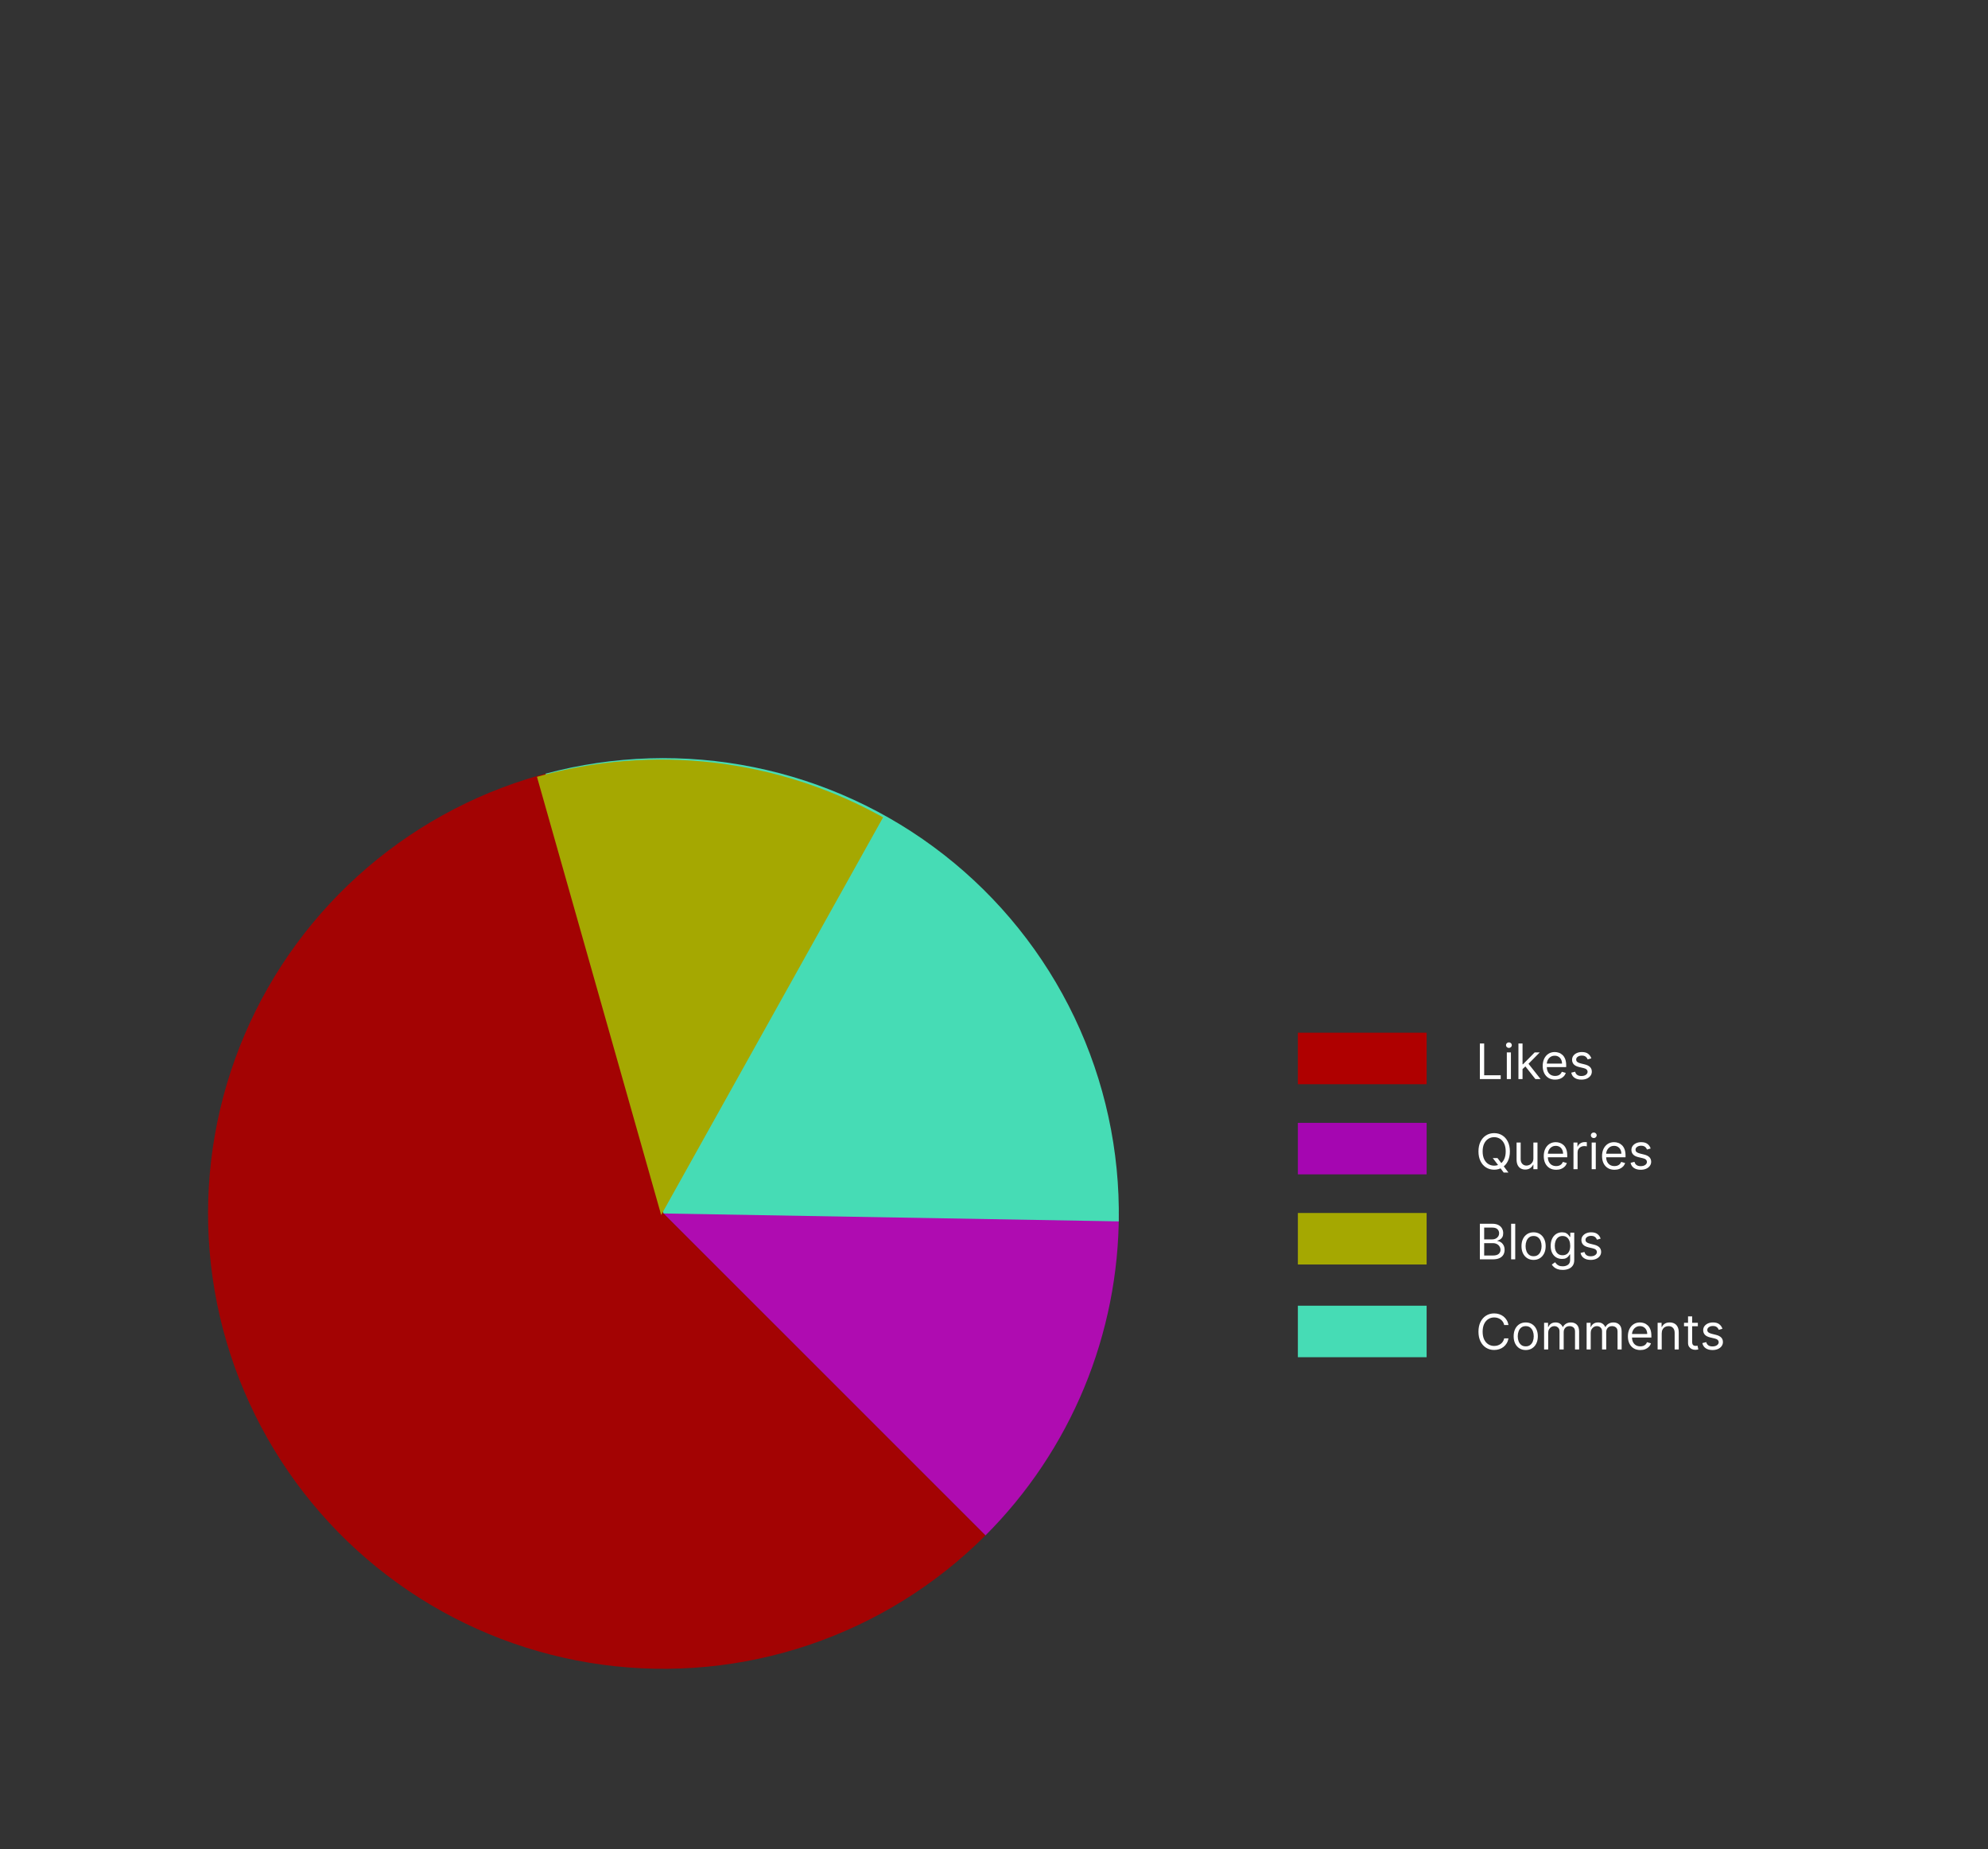 <svg width="772" height="718" viewBox="0 0 772 718" fill="none" xmlns="http://www.w3.org/2000/svg">
<rect x="0" y="0" width="772" height="718" fill="#333333" stroke="none"/>
<path d="M434.474 471.188C434.474 494.406 429.9 517.398 421.013 538.849C412.126 560.3 399.1 579.791 382.679 596.209L257.633 471.188H434.474Z" fill="#CF02D2" fill-opacity="0.79"/>
<path d="M382.679 596.209C363.422 615.462 339.978 630.008 314.175 638.714C288.372 647.419 260.906 650.049 233.919 646.398C206.932 642.747 181.153 632.914 158.592 617.665C136.031 602.416 117.297 582.164 103.85 558.487C90.404 534.81 82.609 508.347 81.072 481.163C79.536 453.979 84.3 426.807 94.992 401.766C105.685 376.725 122.017 354.492 142.717 336.799C163.416 319.105 187.923 306.431 214.326 299.763L257.633 471.187L382.679 596.209Z" fill="#A30303"/>
<path d="M211.862 300.405C238.314 293.318 266.05 292.471 292.885 297.929C319.72 303.386 344.92 315.001 366.5 331.856C388.08 348.711 405.45 370.347 417.242 395.058C429.033 419.769 434.923 446.88 434.448 474.255L257.632 471.188L211.862 300.405Z" fill="#46DCB5"/>
<path d="M208.524 301.64C230.862 295.308 254.23 293.438 277.292 296.138C300.353 298.838 322.658 306.055 342.932 317.376L256.753 471.778L208.524 301.64Z" fill="#A5A801"/>
<rect x="504" y="401" width="50" height="20" fill="#AF0000"/>
<path d="M574.673 419V405.182H576.347V417.516H582.77V419H574.673ZM585.145 419V408.636H586.737V419H585.145ZM585.955 406.909C585.644 406.909 585.377 406.803 585.152 406.592C584.931 406.381 584.821 406.126 584.821 405.83C584.821 405.533 584.931 405.279 585.152 405.067C585.377 404.856 585.644 404.75 585.955 404.75C586.265 404.75 586.53 404.856 586.751 405.067C586.976 405.279 587.088 405.533 587.088 405.83C587.088 406.126 586.976 406.381 586.751 406.592C586.53 406.803 586.265 406.909 585.955 406.909ZM591.138 415.222L591.111 413.251H591.435L595.969 408.636H597.939L593.108 413.521H592.973L591.138 415.222ZM589.654 419V405.182H591.246V419H589.654ZM596.239 419L592.191 413.872L593.324 412.766L598.263 419H596.239ZM603.907 419.216C602.908 419.216 602.047 418.996 601.323 418.555C600.603 418.109 600.048 417.489 599.656 416.692C599.27 415.892 599.076 414.961 599.076 413.899C599.076 412.838 599.27 411.902 599.656 411.092C600.048 410.278 600.592 409.644 601.289 409.19C601.991 408.731 602.81 408.501 603.745 408.501C604.285 408.501 604.818 408.591 605.344 408.771C605.87 408.951 606.35 409.244 606.781 409.648C607.213 410.049 607.557 410.58 607.814 411.241C608.07 411.902 608.198 412.716 608.198 413.683V414.358H600.21V412.982H606.579C606.579 412.397 606.462 411.875 606.228 411.416C605.999 410.957 605.67 410.595 605.243 410.33C604.82 410.065 604.321 409.932 603.745 409.932C603.111 409.932 602.562 410.089 602.099 410.404C601.64 410.714 601.287 411.119 601.04 411.619C600.792 412.118 600.668 412.653 600.668 413.224V414.142C600.668 414.925 600.803 415.588 601.073 416.132C601.348 416.672 601.728 417.084 602.214 417.367C602.699 417.646 603.264 417.786 603.907 417.786C604.325 417.786 604.703 417.727 605.041 417.61C605.382 417.489 605.677 417.309 605.924 417.07C606.172 416.827 606.363 416.526 606.498 416.166L608.036 416.598C607.874 417.12 607.602 417.579 607.22 417.974C606.838 418.366 606.365 418.672 605.803 418.892C605.241 419.108 604.609 419.216 603.907 419.216ZM617.961 410.957L616.531 411.362C616.441 411.124 616.308 410.892 616.133 410.667C615.962 410.438 615.728 410.249 615.431 410.1C615.134 409.952 614.754 409.878 614.291 409.878C613.657 409.878 613.128 410.024 612.705 410.316C612.287 410.604 612.078 410.971 612.078 411.416C612.078 411.812 612.222 412.125 612.51 412.354C612.798 412.583 613.247 412.775 613.859 412.928L615.397 413.305C616.324 413.53 617.015 413.874 617.469 414.338C617.923 414.797 618.15 415.388 618.15 416.112C618.15 416.706 617.979 417.237 617.638 417.705C617.3 418.172 616.828 418.541 616.221 418.811C615.613 419.081 614.907 419.216 614.102 419.216C613.045 419.216 612.17 418.987 611.477 418.528C610.785 418.069 610.346 417.399 610.162 416.517L611.673 416.139C611.817 416.697 612.089 417.115 612.489 417.394C612.894 417.673 613.423 417.812 614.075 417.812C614.817 417.812 615.406 417.655 615.843 417.34C616.284 417.021 616.504 416.638 616.504 416.193C616.504 415.833 616.378 415.532 616.126 415.289C615.874 415.042 615.487 414.857 614.966 414.736L613.238 414.331C612.289 414.106 611.592 413.757 611.147 413.285C610.706 412.808 610.486 412.212 610.486 411.497C610.486 410.912 610.65 410.395 610.978 409.945C611.311 409.496 611.763 409.142 612.334 408.886C612.91 408.63 613.562 408.501 614.291 408.501C615.316 408.501 616.122 408.726 616.706 409.176C617.296 409.626 617.714 410.22 617.961 410.957Z" fill="white"/>
<rect x="504" y="436" width="50" height="20" fill="#A506B1"/>
<path d="M579.693 449.682H581.528L583.067 451.706L583.472 452.246L585.766 455.295H583.93L582.419 453.271L582.041 452.759L579.693 449.682ZM586.332 447.091C586.332 448.548 586.069 449.808 585.543 450.869C585.017 451.931 584.295 452.75 583.377 453.325C582.46 453.901 581.411 454.189 580.233 454.189C579.054 454.189 578.006 453.901 577.089 453.325C576.171 452.75 575.449 451.931 574.923 450.869C574.397 449.808 574.134 448.548 574.134 447.091C574.134 445.634 574.397 444.374 574.923 443.312C575.449 442.251 576.171 441.432 577.089 440.857C578.006 440.281 579.054 439.993 580.233 439.993C581.411 439.993 582.46 440.281 583.377 440.857C584.295 441.432 585.017 442.251 585.543 443.312C586.069 444.374 586.332 445.634 586.332 447.091ZM584.713 447.091C584.713 445.894 584.513 444.885 584.113 444.061C583.717 443.238 583.179 442.615 582.5 442.192C581.825 441.77 581.07 441.558 580.233 441.558C579.396 441.558 578.638 441.77 577.959 442.192C577.284 442.615 576.747 443.238 576.347 444.061C575.951 444.885 575.753 445.894 575.753 447.091C575.753 448.287 575.951 449.297 576.347 450.12C576.747 450.944 577.284 451.567 577.959 451.989C578.638 452.412 579.396 452.624 580.233 452.624C581.07 452.624 581.825 452.412 582.5 451.989C583.179 451.567 583.717 450.944 584.113 450.12C584.513 449.297 584.713 448.287 584.713 447.091ZM595.461 449.763V443.636H597.054V454H595.461V452.246H595.353C595.11 452.772 594.733 453.22 594.22 453.588C593.707 453.953 593.059 454.135 592.277 454.135C591.629 454.135 591.053 453.993 590.549 453.71C590.046 453.422 589.65 452.99 589.362 452.414C589.074 451.834 588.93 451.103 588.93 450.222V443.636H590.522V450.114C590.522 450.869 590.734 451.472 591.157 451.922C591.584 452.372 592.128 452.597 592.789 452.597C593.185 452.597 593.588 452.495 593.997 452.293C594.411 452.091 594.757 451.78 595.036 451.362C595.32 450.944 595.461 450.411 595.461 449.763ZM604.315 454.216C603.317 454.216 602.455 453.996 601.731 453.555C601.011 453.109 600.456 452.489 600.065 451.692C599.678 450.892 599.484 449.961 599.484 448.899C599.484 447.838 599.678 446.902 600.065 446.092C600.456 445.278 601 444.644 601.697 444.19C602.399 443.731 603.218 443.501 604.153 443.501C604.693 443.501 605.226 443.591 605.752 443.771C606.279 443.951 606.758 444.244 607.19 444.648C607.621 445.049 607.965 445.58 608.222 446.241C608.478 446.902 608.606 447.716 608.606 448.683V449.358H600.618V447.982H606.987C606.987 447.397 606.87 446.875 606.636 446.416C606.407 445.957 606.079 445.595 605.651 445.33C605.228 445.065 604.729 444.932 604.153 444.932C603.519 444.932 602.97 445.089 602.507 445.404C602.048 445.714 601.695 446.119 601.448 446.619C601.2 447.118 601.077 447.653 601.077 448.224V449.142C601.077 449.925 601.212 450.588 601.481 451.132C601.756 451.672 602.136 452.084 602.622 452.367C603.108 452.646 603.672 452.786 604.315 452.786C604.734 452.786 605.111 452.727 605.449 452.61C605.791 452.489 606.085 452.309 606.333 452.07C606.58 451.827 606.771 451.526 606.906 451.166L608.445 451.598C608.283 452.12 608.01 452.579 607.628 452.974C607.246 453.366 606.773 453.672 606.211 453.892C605.649 454.108 605.017 454.216 604.315 454.216ZM611.029 454V443.636H612.567V445.202H612.675C612.864 444.689 613.206 444.273 613.701 443.953C614.195 443.634 614.753 443.474 615.374 443.474C615.491 443.474 615.637 443.477 615.812 443.481C615.988 443.486 616.121 443.492 616.21 443.501V445.121C616.157 445.107 616.033 445.087 615.839 445.06C615.65 445.029 615.45 445.013 615.239 445.013C614.735 445.013 614.285 445.118 613.889 445.33C613.498 445.537 613.188 445.825 612.958 446.194C612.733 446.558 612.621 446.974 612.621 447.442V454H611.029ZM618.098 454V443.636H619.69V454H618.098ZM618.908 441.909C618.597 441.909 618.33 441.803 618.105 441.592C617.884 441.381 617.774 441.126 617.774 440.83C617.774 440.533 617.884 440.279 618.105 440.067C618.33 439.856 618.597 439.75 618.908 439.75C619.218 439.75 619.483 439.856 619.704 440.067C619.929 440.279 620.041 440.533 620.041 440.83C620.041 441.126 619.929 441.381 619.704 441.592C619.483 441.803 619.218 441.909 618.908 441.909ZM626.952 454.216C625.953 454.216 625.092 453.996 624.368 453.555C623.648 453.109 623.093 452.489 622.701 451.692C622.314 450.892 622.121 449.961 622.121 448.899C622.121 447.838 622.314 446.902 622.701 446.092C623.093 445.278 623.637 444.644 624.334 444.19C625.036 443.731 625.854 443.501 626.79 443.501C627.33 443.501 627.863 443.591 628.389 443.771C628.915 443.951 629.394 444.244 629.826 444.648C630.258 445.049 630.602 445.58 630.859 446.241C631.115 446.902 631.243 447.716 631.243 448.683V449.358H623.255V447.982H629.624C629.624 447.397 629.507 446.875 629.273 446.416C629.044 445.957 628.715 445.595 628.288 445.33C627.865 445.065 627.366 444.932 626.79 444.932C626.156 444.932 625.607 445.089 625.144 445.404C624.685 445.714 624.332 446.119 624.084 446.619C623.837 447.118 623.713 447.653 623.713 448.224V449.142C623.713 449.925 623.848 450.588 624.118 451.132C624.393 451.672 624.773 452.084 625.258 452.367C625.744 452.646 626.309 452.786 626.952 452.786C627.37 452.786 627.748 452.727 628.085 452.61C628.427 452.489 628.722 452.309 628.969 452.07C629.217 451.827 629.408 451.526 629.543 451.166L631.081 451.598C630.919 452.12 630.647 452.579 630.265 452.974C629.882 453.366 629.41 453.672 628.848 453.892C628.286 454.108 627.654 454.216 626.952 454.216ZM641.006 445.957L639.576 446.362C639.486 446.124 639.353 445.892 639.178 445.667C639.007 445.438 638.773 445.249 638.476 445.1C638.179 444.952 637.799 444.878 637.336 444.878C636.702 444.878 636.173 445.024 635.75 445.316C635.332 445.604 635.123 445.971 635.123 446.416C635.123 446.812 635.267 447.125 635.555 447.354C635.842 447.583 636.292 447.775 636.904 447.928L638.442 448.305C639.369 448.53 640.059 448.874 640.514 449.338C640.968 449.797 641.195 450.388 641.195 451.112C641.195 451.706 641.024 452.237 640.682 452.705C640.345 453.172 639.873 453.541 639.266 453.811C638.658 454.081 637.952 454.216 637.147 454.216C636.09 454.216 635.215 453.987 634.522 453.528C633.83 453.069 633.391 452.399 633.207 451.517L634.718 451.139C634.862 451.697 635.134 452.115 635.534 452.394C635.939 452.673 636.468 452.812 637.12 452.812C637.862 452.812 638.451 452.655 638.888 452.34C639.329 452.021 639.549 451.638 639.549 451.193C639.549 450.833 639.423 450.532 639.171 450.289C638.919 450.042 638.532 449.857 638.011 449.736L636.283 449.331C635.334 449.106 634.637 448.757 634.192 448.285C633.751 447.808 633.53 447.212 633.53 446.497C633.53 445.912 633.695 445.395 634.023 444.945C634.356 444.496 634.808 444.142 635.379 443.886C635.955 443.63 636.607 443.501 637.336 443.501C638.361 443.501 639.167 443.726 639.751 444.176C640.341 444.626 640.759 445.22 641.006 445.957Z" fill="white"/>
<rect x="504" y="471" width="50" height="20" fill="#A5A801"/>
<path d="M574.673 489V475.182H579.504C580.467 475.182 581.261 475.348 581.886 475.681C582.511 476.009 582.977 476.453 583.283 477.01C583.589 477.564 583.741 478.178 583.741 478.852C583.741 479.446 583.636 479.936 583.424 480.323C583.217 480.71 582.943 481.016 582.601 481.241C582.264 481.466 581.897 481.632 581.501 481.74V481.875C581.924 481.902 582.349 482.05 582.777 482.32C583.204 482.59 583.562 482.977 583.849 483.481C584.137 483.985 584.281 484.601 584.281 485.33C584.281 486.022 584.124 486.645 583.809 487.199C583.494 487.752 582.997 488.19 582.318 488.514C581.639 488.838 580.755 489 579.666 489H574.673ZM576.347 487.516H579.666C580.759 487.516 581.535 487.304 581.994 486.881C582.457 486.454 582.689 485.937 582.689 485.33C582.689 484.862 582.57 484.43 582.331 484.034C582.093 483.634 581.753 483.314 581.312 483.076C580.872 482.833 580.35 482.712 579.747 482.712H576.347V487.516ZM576.347 481.254H579.45C579.954 481.254 580.408 481.155 580.813 480.957C581.223 480.759 581.546 480.481 581.785 480.121C582.028 479.761 582.149 479.338 582.149 478.852C582.149 478.245 581.938 477.73 581.515 477.307C581.092 476.88 580.422 476.666 579.504 476.666H576.347V481.254ZM588.407 475.182V489H586.815V475.182H588.407ZM595.534 489.216C594.598 489.216 593.777 488.993 593.071 488.548C592.369 488.103 591.821 487.48 591.425 486.679C591.033 485.878 590.838 484.943 590.838 483.872C590.838 482.793 591.033 481.85 591.425 481.045C591.821 480.24 592.369 479.615 593.071 479.169C593.777 478.724 594.598 478.501 595.534 478.501C596.469 478.501 597.288 478.724 597.99 479.169C598.696 479.615 599.245 480.24 599.636 481.045C600.032 481.85 600.23 482.793 600.23 483.872C600.23 484.943 600.032 485.878 599.636 486.679C599.245 487.48 598.696 488.103 597.99 488.548C597.288 488.993 596.469 489.216 595.534 489.216ZM595.534 487.786C596.245 487.786 596.829 487.603 597.288 487.239C597.747 486.875 598.086 486.396 598.307 485.802C598.527 485.208 598.638 484.565 598.638 483.872C598.638 483.179 598.527 482.534 598.307 481.936C598.086 481.337 597.747 480.854 597.288 480.485C596.829 480.116 596.245 479.932 595.534 479.932C594.823 479.932 594.238 480.116 593.78 480.485C593.321 480.854 592.981 481.337 592.761 481.936C592.54 482.534 592.43 483.179 592.43 483.872C592.43 484.565 592.54 485.208 592.761 485.802C592.981 486.396 593.321 486.875 593.78 487.239C594.238 487.603 594.823 487.786 595.534 487.786ZM606.844 493.102C606.075 493.102 605.413 493.003 604.86 492.805C604.307 492.612 603.846 492.356 603.477 492.036C603.113 491.721 602.822 491.384 602.607 491.024L603.875 490.134C604.019 490.322 604.201 490.538 604.422 490.781C604.642 491.029 604.943 491.242 605.326 491.422C605.712 491.607 606.219 491.699 606.844 491.699C607.68 491.699 608.371 491.496 608.915 491.092C609.459 490.687 609.732 490.053 609.732 489.189V487.084H609.597C609.48 487.273 609.313 487.507 609.097 487.786C608.886 488.06 608.58 488.305 608.18 488.521C607.784 488.732 607.249 488.838 606.574 488.838C605.737 488.838 604.986 488.64 604.32 488.244C603.659 487.848 603.135 487.273 602.748 486.517C602.366 485.761 602.175 484.844 602.175 483.764C602.175 482.703 602.361 481.778 602.735 480.991C603.108 480.199 603.628 479.588 604.293 479.156C604.959 478.72 605.728 478.501 606.601 478.501C607.276 478.501 607.811 478.614 608.207 478.839C608.607 479.059 608.913 479.311 609.124 479.594C609.34 479.873 609.507 480.103 609.624 480.283H609.786V478.636H611.324V489.297C611.324 490.188 611.121 490.912 610.717 491.469C610.316 492.032 609.777 492.443 609.097 492.704C608.423 492.97 607.671 493.102 606.844 493.102ZM606.79 487.408C607.429 487.408 607.968 487.261 608.409 486.969C608.85 486.677 609.185 486.256 609.414 485.707C609.644 485.159 609.759 484.502 609.759 483.737C609.759 482.991 609.646 482.332 609.421 481.76C609.196 481.189 608.863 480.741 608.423 480.418C607.982 480.094 607.438 479.932 606.79 479.932C606.115 479.932 605.553 480.103 605.103 480.445C604.658 480.786 604.323 481.245 604.098 481.821C603.877 482.397 603.767 483.036 603.767 483.737C603.767 484.457 603.879 485.093 604.104 485.647C604.334 486.195 604.671 486.627 605.116 486.942C605.566 487.252 606.124 487.408 606.79 487.408ZM621.58 480.957L620.149 481.362C620.059 481.124 619.926 480.892 619.751 480.667C619.58 480.438 619.346 480.249 619.049 480.1C618.752 479.952 618.372 479.878 617.909 479.878C617.275 479.878 616.746 480.024 616.324 480.316C615.905 480.604 615.696 480.971 615.696 481.416C615.696 481.812 615.84 482.125 616.128 482.354C616.416 482.583 616.866 482.775 617.477 482.928L619.016 483.305C619.942 483.53 620.633 483.874 621.087 484.338C621.541 484.797 621.768 485.388 621.768 486.112C621.768 486.706 621.598 487.237 621.256 487.705C620.918 488.172 620.446 488.541 619.839 488.811C619.232 489.081 618.525 489.216 617.72 489.216C616.663 489.216 615.788 488.987 615.096 488.528C614.403 488.069 613.964 487.399 613.78 486.517L615.291 486.139C615.435 486.697 615.707 487.115 616.108 487.394C616.512 487.673 617.041 487.812 617.693 487.812C618.435 487.812 619.025 487.655 619.461 487.34C619.902 487.021 620.122 486.638 620.122 486.193C620.122 485.833 619.996 485.532 619.744 485.289C619.492 485.042 619.106 484.857 618.584 484.736L616.857 484.331C615.907 484.106 615.21 483.757 614.765 483.285C614.324 482.808 614.104 482.212 614.104 481.497C614.104 480.912 614.268 480.395 614.596 479.945C614.929 479.496 615.381 479.142 615.952 478.886C616.528 478.63 617.18 478.501 617.909 478.501C618.935 478.501 619.74 478.726 620.325 479.176C620.914 479.626 621.332 480.22 621.58 480.957Z" fill="white"/>
<rect x="504" y="507" width="50" height="20" fill="#46DCB5"/>
<path d="M585.793 514.5H584.119C584.02 514.019 583.847 513.596 583.6 513.232C583.357 512.867 583.06 512.561 582.709 512.314C582.363 512.062 581.978 511.873 581.555 511.747C581.133 511.621 580.692 511.558 580.233 511.558C579.396 511.558 578.638 511.77 577.959 512.192C577.284 512.615 576.747 513.238 576.347 514.061C575.951 514.885 575.753 515.894 575.753 517.091C575.753 518.287 575.951 519.297 576.347 520.12C576.747 520.944 577.284 521.567 577.959 521.989C578.638 522.412 579.396 522.624 580.233 522.624C580.692 522.624 581.133 522.561 581.555 522.435C581.978 522.309 582.363 522.122 582.709 521.875C583.06 521.623 583.357 521.315 583.6 520.95C583.847 520.581 584.02 520.159 584.119 519.682H585.793C585.667 520.388 585.437 521.02 585.104 521.578C584.772 522.136 584.358 522.61 583.863 523.001C583.368 523.388 582.813 523.683 582.196 523.885C581.585 524.088 580.93 524.189 580.233 524.189C579.054 524.189 578.006 523.901 577.089 523.325C576.171 522.75 575.449 521.931 574.923 520.869C574.397 519.808 574.134 518.548 574.134 517.091C574.134 515.634 574.397 514.374 574.923 513.312C575.449 512.251 576.171 511.432 577.089 510.857C578.006 510.281 579.054 509.993 580.233 509.993C580.93 509.993 581.585 510.094 582.196 510.297C582.813 510.499 583.368 510.796 583.863 511.187C584.358 511.574 584.772 512.046 585.104 512.604C585.437 513.157 585.667 513.789 585.793 514.5ZM592.491 524.216C591.555 524.216 590.734 523.993 590.028 523.548C589.326 523.103 588.778 522.48 588.382 521.679C587.991 520.878 587.795 519.943 587.795 518.872C587.795 517.793 587.991 516.85 588.382 516.045C588.778 515.24 589.326 514.615 590.028 514.169C590.734 513.724 591.555 513.501 592.491 513.501C593.426 513.501 594.245 513.724 594.947 514.169C595.653 514.615 596.202 515.24 596.593 516.045C596.989 516.85 597.187 517.793 597.187 518.872C597.187 519.943 596.989 520.878 596.593 521.679C596.202 522.48 595.653 523.103 594.947 523.548C594.245 523.993 593.426 524.216 592.491 524.216ZM592.491 522.786C593.202 522.786 593.786 522.603 594.245 522.239C594.704 521.875 595.044 521.396 595.264 520.802C595.484 520.208 595.595 519.565 595.595 518.872C595.595 518.179 595.484 517.534 595.264 516.936C595.044 516.337 594.704 515.854 594.245 515.485C593.786 515.116 593.202 514.932 592.491 514.932C591.78 514.932 591.195 515.116 590.737 515.485C590.278 515.854 589.938 516.337 589.718 516.936C589.497 517.534 589.387 518.179 589.387 518.872C589.387 519.565 589.497 520.208 589.718 520.802C589.938 521.396 590.278 521.875 590.737 522.239C591.195 522.603 591.78 522.786 592.491 522.786ZM599.618 524V513.636H601.156V515.256H601.291C601.507 514.702 601.855 514.273 602.337 513.967C602.818 513.657 603.396 513.501 604.071 513.501C604.754 513.501 605.323 513.657 605.778 513.967C606.237 514.273 606.594 514.702 606.85 515.256H606.958C607.224 514.72 607.622 514.295 608.153 513.98C608.683 513.661 609.32 513.501 610.062 513.501C610.989 513.501 611.747 513.792 612.336 514.372C612.925 514.948 613.22 515.845 613.22 517.064V524H611.627V517.064C611.627 516.299 611.418 515.753 611 515.424C610.582 515.096 610.089 514.932 609.522 514.932C608.794 514.932 608.229 515.152 607.829 515.593C607.429 516.029 607.228 516.583 607.228 517.253V524H605.609V516.902C605.609 516.313 605.418 515.838 605.036 515.478C604.653 515.114 604.161 514.932 603.558 514.932C603.144 514.932 602.757 515.042 602.397 515.262C602.042 515.483 601.754 515.789 601.534 516.18C601.318 516.567 601.21 517.014 601.21 517.523V524H599.618ZM616.131 524V513.636H617.67V515.256H617.805C618.02 514.702 618.369 514.273 618.85 513.967C619.332 513.657 619.91 513.501 620.584 513.501C621.268 513.501 621.837 513.657 622.291 513.967C622.75 514.273 623.108 514.702 623.364 515.256H623.472C623.738 514.72 624.136 514.295 624.666 513.98C625.197 513.661 625.834 513.501 626.576 513.501C627.502 513.501 628.26 513.792 628.85 514.372C629.439 514.948 629.733 515.845 629.733 517.064V524H628.141V517.064C628.141 516.299 627.932 515.753 627.514 515.424C627.095 515.096 626.603 514.932 626.036 514.932C625.307 514.932 624.743 515.152 624.343 515.593C623.942 516.029 623.742 516.583 623.742 517.253V524H622.123V516.902C622.123 516.313 621.932 515.838 621.549 515.478C621.167 515.114 620.674 514.932 620.072 514.932C619.658 514.932 619.271 515.042 618.911 515.262C618.556 515.483 618.268 515.789 618.047 516.18C617.831 516.567 617.724 517.014 617.724 517.523V524H616.131ZM636.99 524.216C635.991 524.216 635.13 523.996 634.406 523.555C633.686 523.109 633.131 522.489 632.739 521.692C632.353 520.892 632.159 519.961 632.159 518.899C632.159 517.838 632.353 516.902 632.739 516.092C633.131 515.278 633.675 514.644 634.372 514.19C635.074 513.731 635.893 513.501 636.828 513.501C637.368 513.501 637.901 513.591 638.427 513.771C638.953 513.951 639.433 514.244 639.864 514.648C640.296 515.049 640.64 515.58 640.897 516.241C641.153 516.902 641.281 517.716 641.281 518.683V519.358H633.293V517.982H639.662C639.662 517.397 639.545 516.875 639.311 516.416C639.082 515.957 638.753 515.595 638.326 515.33C637.903 515.065 637.404 514.932 636.828 514.932C636.194 514.932 635.645 515.089 635.182 515.404C634.723 515.714 634.37 516.119 634.123 516.619C633.875 517.118 633.751 517.653 633.751 518.224V519.142C633.751 519.925 633.886 520.588 634.156 521.132C634.431 521.672 634.811 522.084 635.297 522.367C635.782 522.646 636.347 522.786 636.99 522.786C637.408 522.786 637.786 522.727 638.124 522.61C638.465 522.489 638.76 522.309 639.007 522.07C639.255 521.827 639.446 521.526 639.581 521.166L641.119 521.598C640.957 522.12 640.685 522.579 640.303 522.974C639.921 523.366 639.448 523.672 638.886 523.892C638.324 524.108 637.692 524.216 636.99 524.216ZM645.296 517.766V524H643.703V513.636H645.242V515.256H645.377C645.62 514.729 645.989 514.307 646.483 513.987C646.978 513.663 647.617 513.501 648.4 513.501C649.101 513.501 649.715 513.645 650.241 513.933C650.768 514.217 651.177 514.648 651.469 515.229C651.762 515.804 651.908 516.533 651.908 517.415V524H650.316V517.523C650.316 516.709 650.104 516.074 649.681 515.62C649.259 515.161 648.678 514.932 647.941 514.932C647.432 514.932 646.978 515.042 646.578 515.262C646.182 515.483 645.869 515.804 645.64 516.227C645.411 516.65 645.296 517.163 645.296 517.766ZM659.325 513.636V514.986H653.954V513.636H659.325ZM655.519 511.153H657.112V521.031C657.112 521.481 657.177 521.818 657.307 522.043C657.442 522.264 657.613 522.412 657.82 522.489C658.032 522.561 658.254 522.597 658.488 522.597C658.664 522.597 658.808 522.588 658.92 522.57C659.032 522.547 659.122 522.529 659.19 522.516L659.514 523.946C659.406 523.987 659.255 524.027 659.062 524.067C658.868 524.112 658.623 524.135 658.326 524.135C657.876 524.135 657.436 524.038 657.004 523.845C656.576 523.651 656.221 523.357 655.938 522.961C655.659 522.565 655.519 522.066 655.519 521.463V511.153ZM668.875 515.957L667.445 516.362C667.355 516.124 667.222 515.892 667.047 515.667C666.876 515.438 666.642 515.249 666.345 515.1C666.048 514.952 665.668 514.878 665.205 514.878C664.571 514.878 664.042 515.024 663.619 515.316C663.201 515.604 662.992 515.971 662.992 516.416C662.992 516.812 663.136 517.125 663.424 517.354C663.712 517.583 664.161 517.775 664.773 517.928L666.312 518.305C667.238 518.53 667.929 518.874 668.383 519.338C668.837 519.797 669.064 520.388 669.064 521.112C669.064 521.706 668.893 522.237 668.552 522.705C668.214 523.172 667.742 523.541 667.135 523.811C666.527 524.081 665.821 524.216 665.016 524.216C663.959 524.216 663.084 523.987 662.391 523.528C661.699 523.069 661.26 522.399 661.076 521.517L662.587 521.139C662.731 521.697 663.003 522.115 663.403 522.394C663.808 522.673 664.337 522.812 664.989 522.812C665.731 522.812 666.321 522.655 666.757 522.34C667.198 522.021 667.418 521.638 667.418 521.193C667.418 520.833 667.292 520.532 667.04 520.289C666.788 520.042 666.401 519.857 665.88 519.736L664.152 519.331C663.203 519.106 662.506 518.757 662.061 518.285C661.62 517.808 661.4 517.212 661.4 516.497C661.4 515.912 661.564 515.395 661.892 514.945C662.225 514.496 662.677 514.142 663.248 513.886C663.824 513.63 664.476 513.501 665.205 513.501C666.231 513.501 667.036 513.726 667.62 514.176C668.21 514.626 668.628 515.22 668.875 515.957Z" fill="white"/>
</svg>
